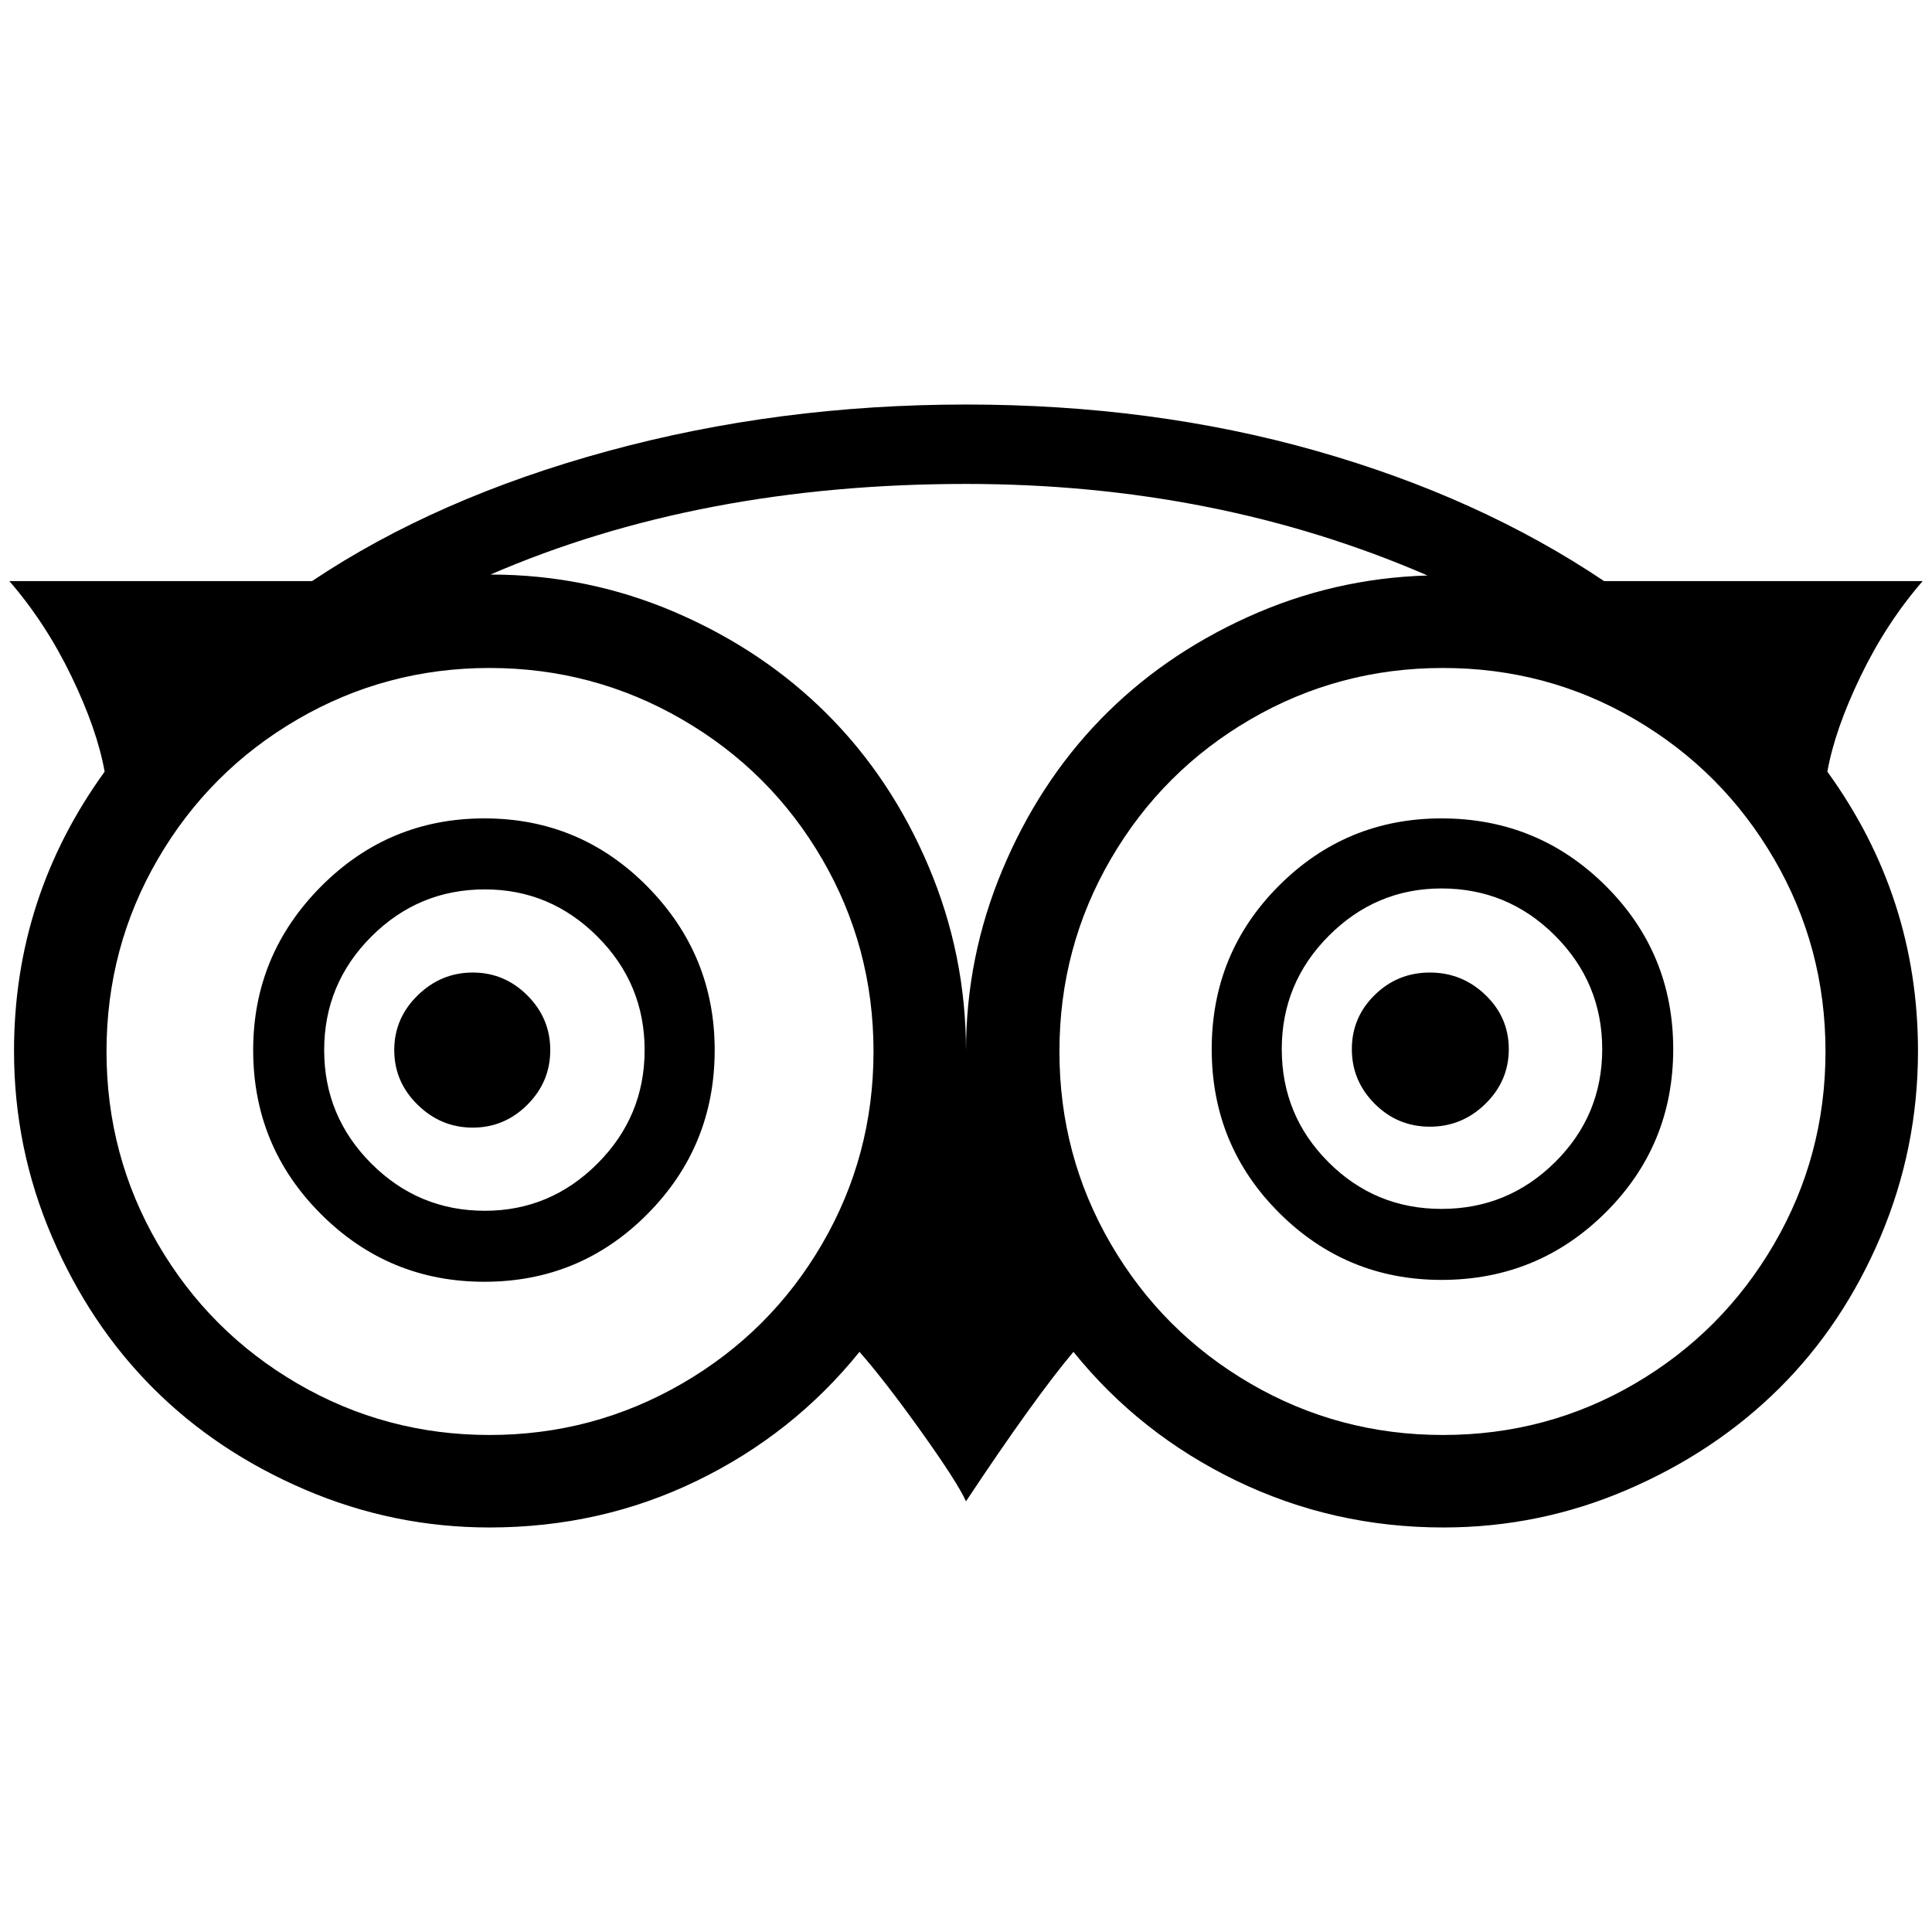 <?xml version="1.0" standalone="no"?>
<!DOCTYPE svg PUBLIC "-//W3C//DTD SVG 1.1//EN" "http://www.w3.org/Graphics/SVG/1.1/DTD/svg11.dtd" >
<svg xmlns="http://www.w3.org/2000/svg" xmlns:xlink="http://www.w3.org/1999/xlink" version="1.1" width="2048" height="2048" viewBox="-10 0 2068 2048">
   <path fill="currentColor"
d="M579 1114q0 34 -24.5 58.5t-58.5 24.5t-59 -24.5t-25 -58.5t25 -58.5t59 -24.5t58.5 24.5t24.5 58.5zM1605 1113q0 34 -25 58.5t-59.5 24.5t-59 -24.5t-24.5 -58.5t24.5 -58t59 -24t59.5 24t25 58zM680 1114q0 -71 -50.5 -121.5t-120.5 -50.5q-71 0 -121.5 50.5
t-50.5 121.5t50.5 121.5t121.5 50.5q70 0 120.5 -50.5t50.5 -121.5zM1705 1113q0 -71 -50.5 -121.5t-121.5 -50.5q-70 0 -120.5 50.5t-50.5 121.5t50 121t121 50t121.5 -50t50.5 -121zM755 1114q0 103 -72 175.5t-174.5 72.5t-175 -72.5t-72.5 -175.5q0 -102 72.5 -175
t175 -73t174.5 73t72 175zM1781 1113q0 103 -72.5 175t-175.5 72q-102 0 -174 -72t-72 -175t72 -175t174 -72q103 0 175.5 72t72.5 175zM925 1115.5q0 -111.5 -55 -206t-150 -149.5t-206 -55t-205.5 55t-149.5 149.5t-55 206t55 206t149.5 149.5t205.5 55t206 -55
t150 -149.5t55 -206zM1518 606q-226 -98 -494 -98q-285 0 -509 97q104 0 198 40.5t162.5 109t108.5 163t40 197.5q0 -101 39 -194t105 -161t157.5 -109.5t192.5 -44.5zM1944 1115.5q0 -111.5 -55 -206t-149 -149.5t-205.5 -55t-206 55t-149.5 149.5t-55 206t55 206
t149.5 149.5t206 55t205.5 -55t149 -149.5t55 -206zM1707 612h341q-39 45 -66.5 102t-35.5 102q97 134 97 299q0 104 -40 198.5t-108.5 162.5t-162.5 108.5t-197 40.5q-118 0 -221.5 -50t-174.5 -138q-42 50 -115 160q-9 -20 -47.5 -74t-66.5 -86q-71 88 -174 138t-222 50
q-103 0 -197.5 -40.5t-162.5 -108.5t-108.5 -162.5t-40.5 -198.5q0 -165 97 -299q-8 -45 -35.5 -102t-66.5 -102h324q133 -89 316 -139t384 -50q200 0 374.5 49.5t308.5 139.5z" />
</svg>
